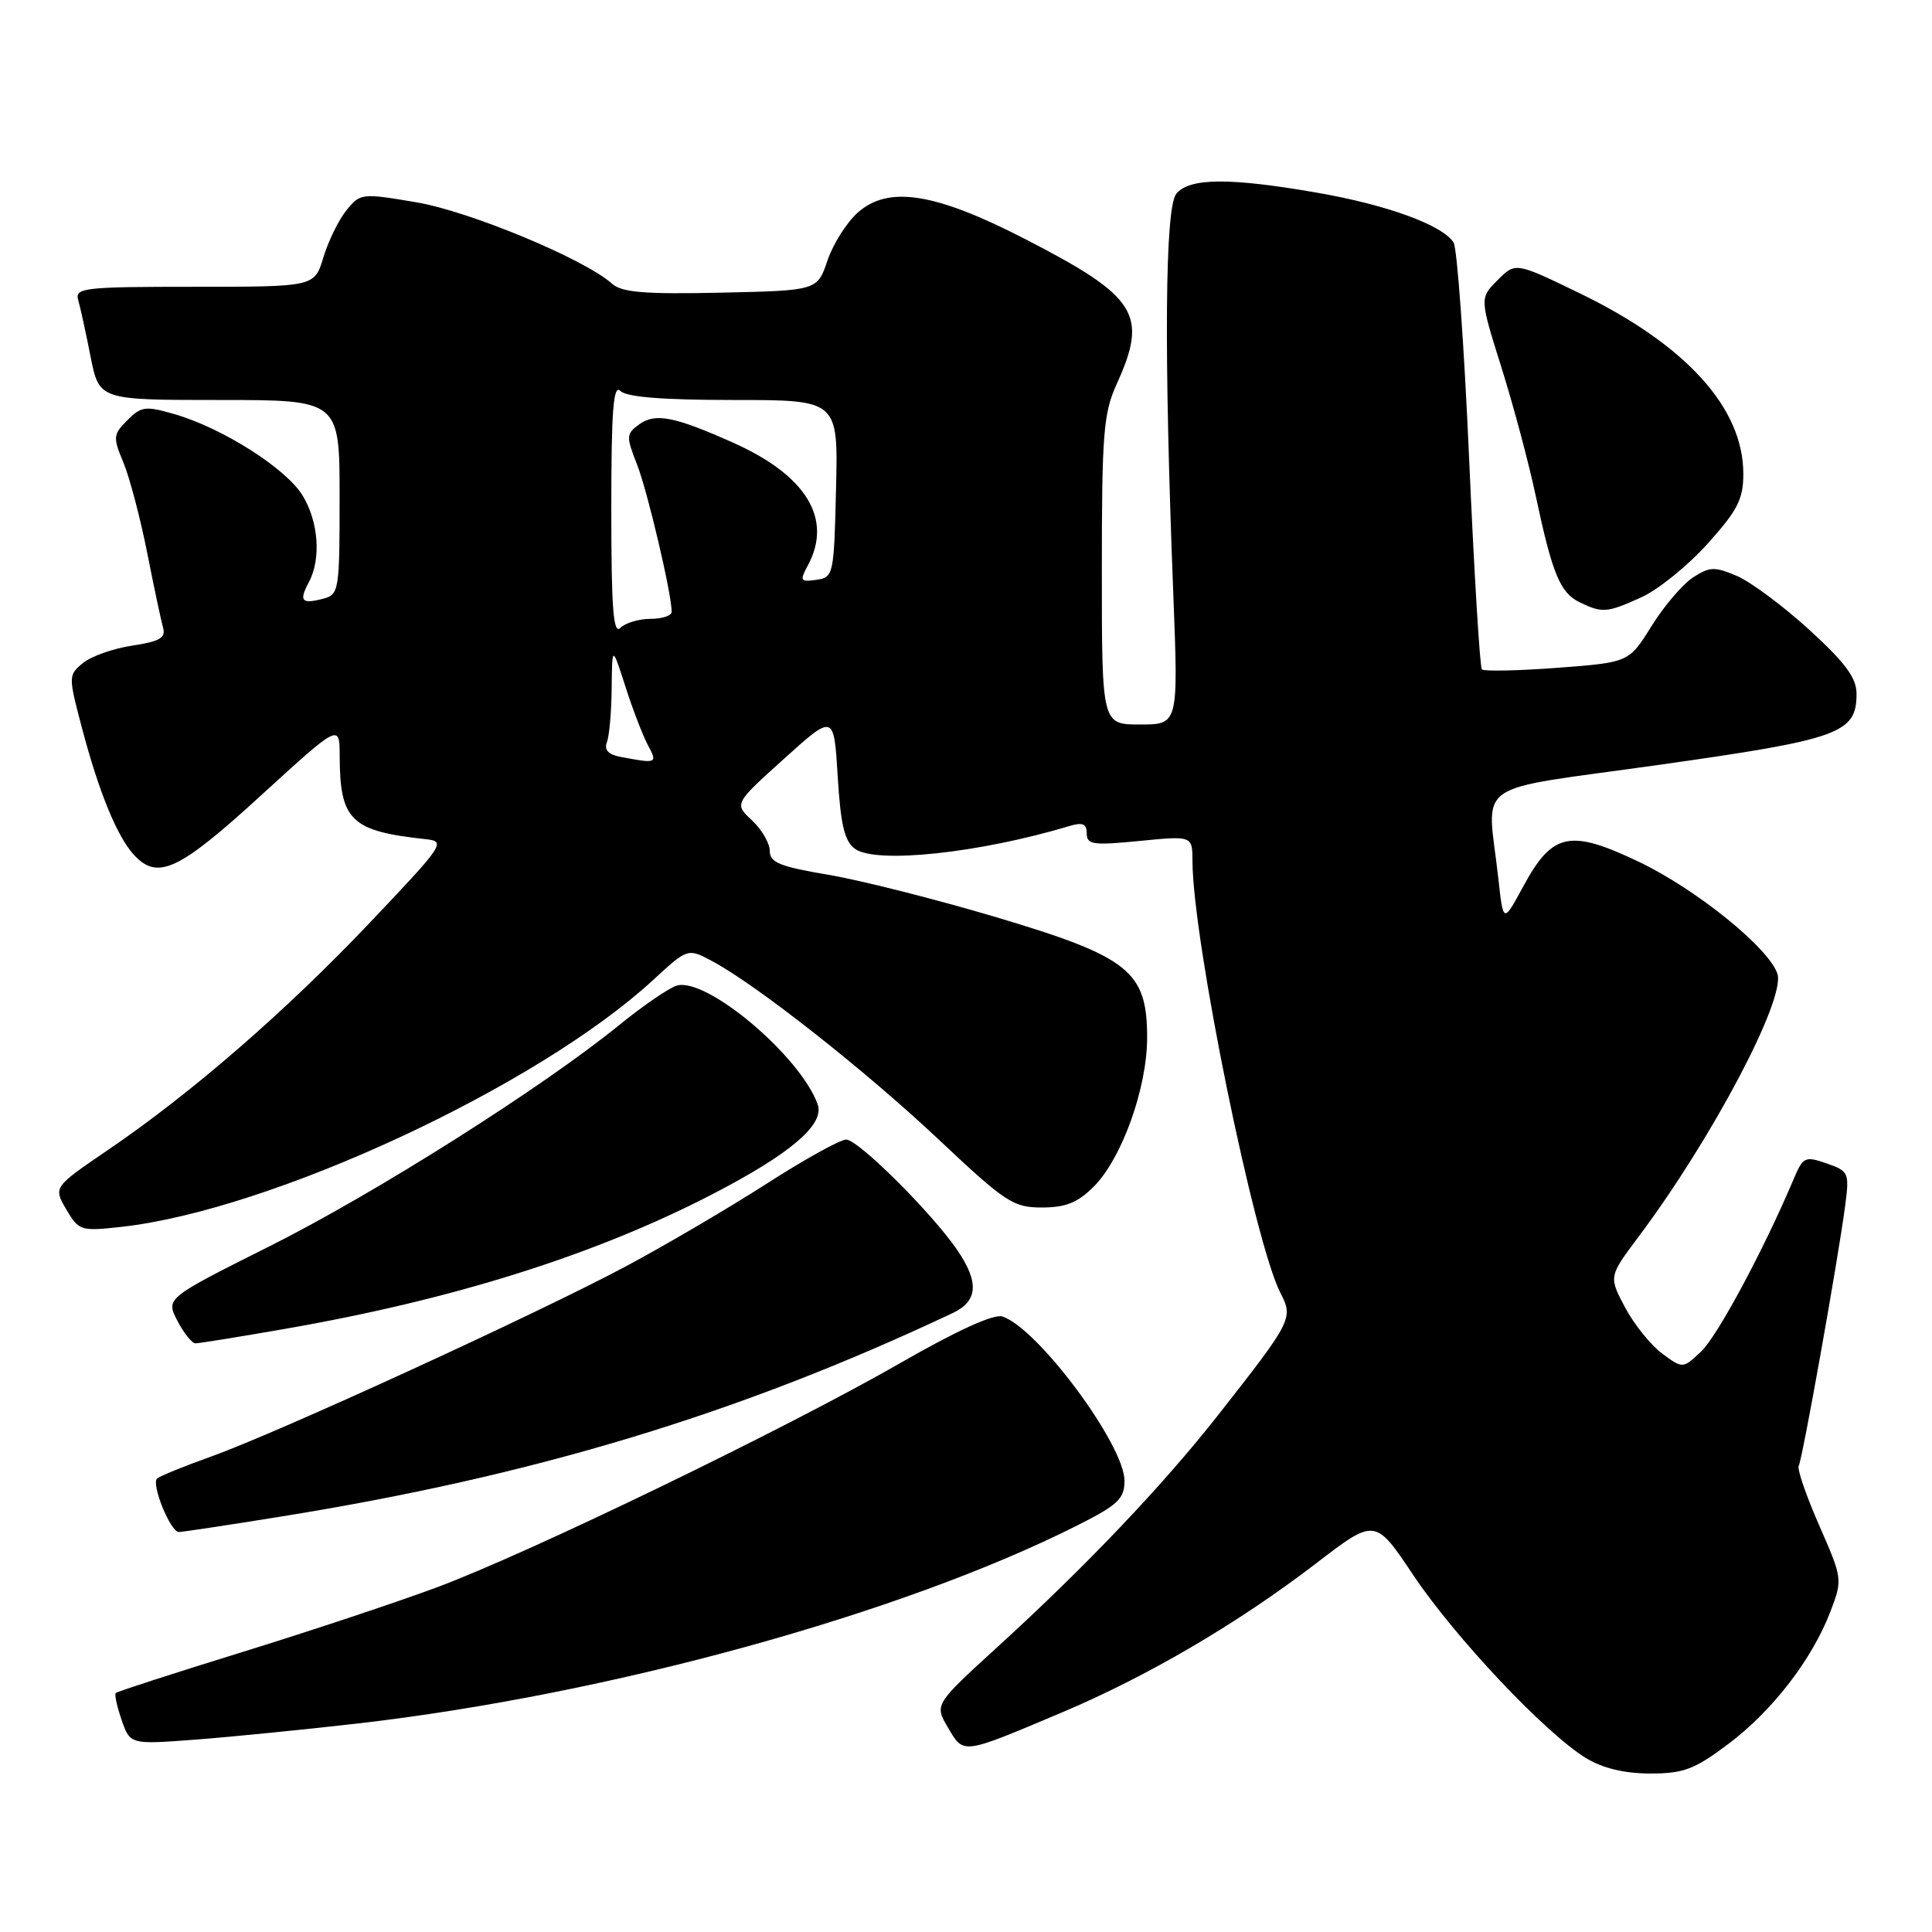 <?xml version="1.0" encoding="UTF-8" standalone="no"?>
<!DOCTYPE svg PUBLIC "-//W3C//DTD SVG 1.1//EN" "http://www.w3.org/Graphics/SVG/1.1/DTD/svg11.dtd" >
<svg xmlns="http://www.w3.org/2000/svg" xmlns:xlink="http://www.w3.org/1999/xlink" version="1.1" viewBox="0 0 256 256">
 <g >
 <path fill="currentColor"
d=" M 229.02 231.08 C 234.87 226.68 240.13 219.86 242.56 213.49 C 244.16 209.29 244.14 209.16 241.04 202.10 C 239.32 198.17 238.10 194.63 238.34 194.23 C 238.82 193.41 243.53 167.04 244.48 159.86 C 245.07 155.38 244.99 155.19 242.04 154.16 C 239.16 153.16 238.91 153.28 237.64 156.30 C 233.73 165.56 227.56 177.06 225.41 179.08 C 222.98 181.37 222.98 181.37 220.24 179.35 C 218.73 178.23 216.52 175.48 215.33 173.24 C 213.16 169.15 213.16 169.15 217.15 163.83 C 226.86 150.86 236.59 132.44 235.52 129.05 C 234.43 125.64 224.78 117.83 217.15 114.19 C 208.01 109.83 205.70 110.32 201.84 117.45 C 199.19 122.35 199.19 122.35 198.54 116.43 C 197.07 103.11 194.51 104.92 219.81 101.35 C 243.82 97.96 246.00 97.17 246.00 91.93 C 246.00 89.82 244.53 87.83 239.75 83.46 C 236.31 80.32 231.99 77.11 230.16 76.32 C 227.19 75.05 226.53 75.08 224.31 76.53 C 222.94 77.43 220.47 80.33 218.83 82.97 C 215.84 87.77 215.84 87.77 206.35 88.49 C 201.13 88.88 196.64 88.97 196.36 88.70 C 196.09 88.42 195.33 75.89 194.67 60.85 C 194.01 45.81 193.08 32.89 192.61 32.14 C 191.15 29.83 183.82 27.15 174.56 25.54 C 162.96 23.52 157.61 23.55 155.87 25.67 C 154.36 27.50 154.21 46.59 155.47 78.75 C 156.14 96.00 156.14 96.00 151.07 96.00 C 146.00 96.00 146.00 96.00 146.00 75.61 C 146.00 57.43 146.21 54.75 147.98 50.86 C 152.17 41.63 150.70 39.32 135.71 31.61 C 123.92 25.55 117.74 24.57 113.69 28.14 C 112.21 29.44 110.40 32.30 109.65 34.50 C 108.30 38.50 108.30 38.50 95.51 38.78 C 85.42 39.00 82.39 38.75 81.11 37.60 C 77.52 34.36 62.23 27.99 55.14 26.80 C 47.93 25.58 47.74 25.60 45.90 27.87 C 44.87 29.15 43.50 31.95 42.85 34.10 C 41.68 38.00 41.68 38.00 25.77 38.00 C 11.10 38.00 9.90 38.14 10.36 39.75 C 10.64 40.71 11.38 44.09 12.00 47.25 C 13.14 53.00 13.14 53.00 29.07 53.00 C 45.00 53.00 45.00 53.00 45.00 65.88 C 45.00 78.33 44.92 78.79 42.79 79.34 C 39.96 80.08 39.59 79.64 40.92 77.15 C 42.58 74.06 42.21 69.07 40.07 65.62 C 37.86 62.04 29.50 56.74 23.20 54.90 C 19.28 53.76 18.72 53.83 16.88 55.68 C 14.98 57.57 14.95 57.94 16.35 61.28 C 17.17 63.25 18.58 68.61 19.49 73.18 C 20.39 77.76 21.35 82.26 21.61 83.18 C 21.99 84.52 21.16 85.00 17.51 85.55 C 14.99 85.93 12.05 86.97 10.97 87.87 C 9.05 89.47 9.05 89.61 10.87 96.50 C 13.08 104.87 15.49 110.78 17.69 113.21 C 20.85 116.70 23.62 115.42 34.54 105.44 C 45.00 95.88 45.00 95.88 45.01 100.19 C 45.04 108.71 46.49 110.12 56.36 111.19 C 59.13 111.49 58.92 111.81 49.03 122.23 C 37.84 134.03 25.37 144.85 14.27 152.40 C 7.07 157.31 7.07 157.31 8.78 160.25 C 10.45 163.09 10.68 163.16 16.13 162.56 C 35.99 160.34 71.23 143.97 86.56 129.84 C 91.14 125.62 91.14 125.62 94.43 127.39 C 100.39 130.60 114.71 141.89 124.41 151.02 C 133.23 159.32 134.26 160.00 138.05 160.00 C 141.20 160.00 142.80 159.36 144.92 157.24 C 148.66 153.49 152.00 144.18 152.00 137.48 C 152.00 128.68 149.63 126.79 131.99 121.53 C 124.02 119.16 114.01 116.63 109.75 115.91 C 103.34 114.83 102.00 114.29 102.00 112.76 C 102.00 111.74 100.94 109.91 99.64 108.70 C 97.28 106.50 97.28 106.50 103.89 100.54 C 110.50 94.58 110.50 94.58 111.00 102.88 C 111.39 109.28 111.90 111.46 113.28 112.47 C 116.07 114.50 129.75 113.05 141.75 109.44 C 143.46 108.93 144.00 109.17 144.00 110.44 C 144.00 111.92 144.84 112.04 151.00 111.43 C 158.00 110.74 158.00 110.74 158.01 114.12 C 158.04 124.56 166.21 164.62 169.67 171.33 C 171.40 174.67 171.21 175.02 161.41 187.50 C 154.07 196.84 143.87 207.57 132.15 218.25 C 123.81 225.87 123.81 225.87 125.62 228.93 C 127.72 232.49 127.39 232.53 140.66 226.93 C 152.01 222.15 164.06 215.08 174.36 207.18 C 182.21 201.15 182.21 201.15 187.26 208.70 C 192.78 216.96 204.79 229.68 210.13 232.94 C 212.37 234.31 215.22 234.99 218.65 235.00 C 223.09 235.00 224.52 234.46 229.02 231.08 Z  M 47.50 228.36 C 80.81 224.51 119.54 213.84 142.80 202.10 C 148.15 199.40 149.00 198.59 149.00 196.21 C 149.00 191.43 137.46 175.92 132.81 174.44 C 131.67 174.08 126.71 176.34 119.26 180.63 C 104.23 189.26 70.30 205.69 58.00 210.29 C 52.77 212.24 41.12 216.12 32.09 218.91 C 23.07 221.70 15.53 224.14 15.34 224.33 C 15.15 224.52 15.50 226.13 16.12 227.92 C 17.25 231.16 17.25 231.16 25.88 230.51 C 30.62 230.15 40.35 229.18 47.50 228.36 Z  M 37.00 200.99 C 70.75 195.58 97.95 187.34 126.25 173.98 C 129.58 172.40 129.76 169.92 126.85 165.65 C 123.48 160.71 113.72 151.00 112.12 151.00 C 111.33 151.00 106.59 153.63 101.59 156.84 C 96.59 160.05 88.22 164.97 83.00 167.76 C 71.28 174.03 36.81 189.84 28.00 192.99 C 24.42 194.27 21.19 195.58 20.82 195.91 C 20.00 196.63 22.58 203.00 23.70 203.00 C 24.14 203.00 30.12 202.10 37.00 200.99 Z  M 37.78 176.08 C 60.02 172.21 78.74 166.32 94.26 158.31 C 104.69 152.93 109.30 149.01 108.35 146.34 C 106.05 139.91 93.53 129.38 89.64 130.61 C 88.56 130.96 85.17 133.29 82.09 135.79 C 71.97 144.04 49.74 158.11 35.73 165.13 C 21.96 172.03 21.96 172.03 23.51 175.02 C 24.36 176.66 25.44 178.00 25.90 178.00 C 26.37 178.00 31.72 177.14 37.78 176.08 Z  M 217.52 79.13 C 219.73 78.12 223.67 74.94 226.27 72.04 C 230.24 67.63 231.00 66.14 231.00 62.79 C 231.00 54.04 223.41 45.68 209.24 38.82 C 200.81 34.74 200.81 34.74 198.44 37.12 C 196.06 39.50 196.06 39.50 198.95 48.69 C 200.54 53.75 202.58 61.40 203.49 65.69 C 205.69 76.05 206.72 78.55 209.32 79.81 C 212.32 81.26 212.94 81.21 217.52 79.13 Z  M 82.17 100.28 C 80.60 99.98 80.03 99.35 80.42 98.34 C 80.74 97.51 81.02 94.29 81.05 91.17 C 81.11 85.50 81.11 85.50 82.88 91.00 C 83.85 94.03 85.19 97.51 85.86 98.75 C 87.16 101.17 87.05 101.21 82.17 100.28 Z  M 81.00 67.50 C 81.00 54.36 81.27 50.87 82.20 51.80 C 83.02 52.62 87.81 53.00 97.23 53.00 C 111.06 53.00 111.06 53.00 110.78 64.75 C 110.51 76.20 110.44 76.51 108.17 76.83 C 106.03 77.13 105.94 76.97 107.07 74.87 C 110.35 68.74 106.83 62.98 97.15 58.66 C 89.32 55.17 86.81 54.68 84.67 56.25 C 82.97 57.50 82.95 57.84 84.41 61.54 C 85.80 65.08 89.00 78.68 89.00 81.07 C 89.00 81.58 87.74 82.00 86.20 82.00 C 84.66 82.00 82.86 82.54 82.20 83.20 C 81.27 84.13 81.00 80.64 81.00 67.50 Z "/>
</g>
</svg>